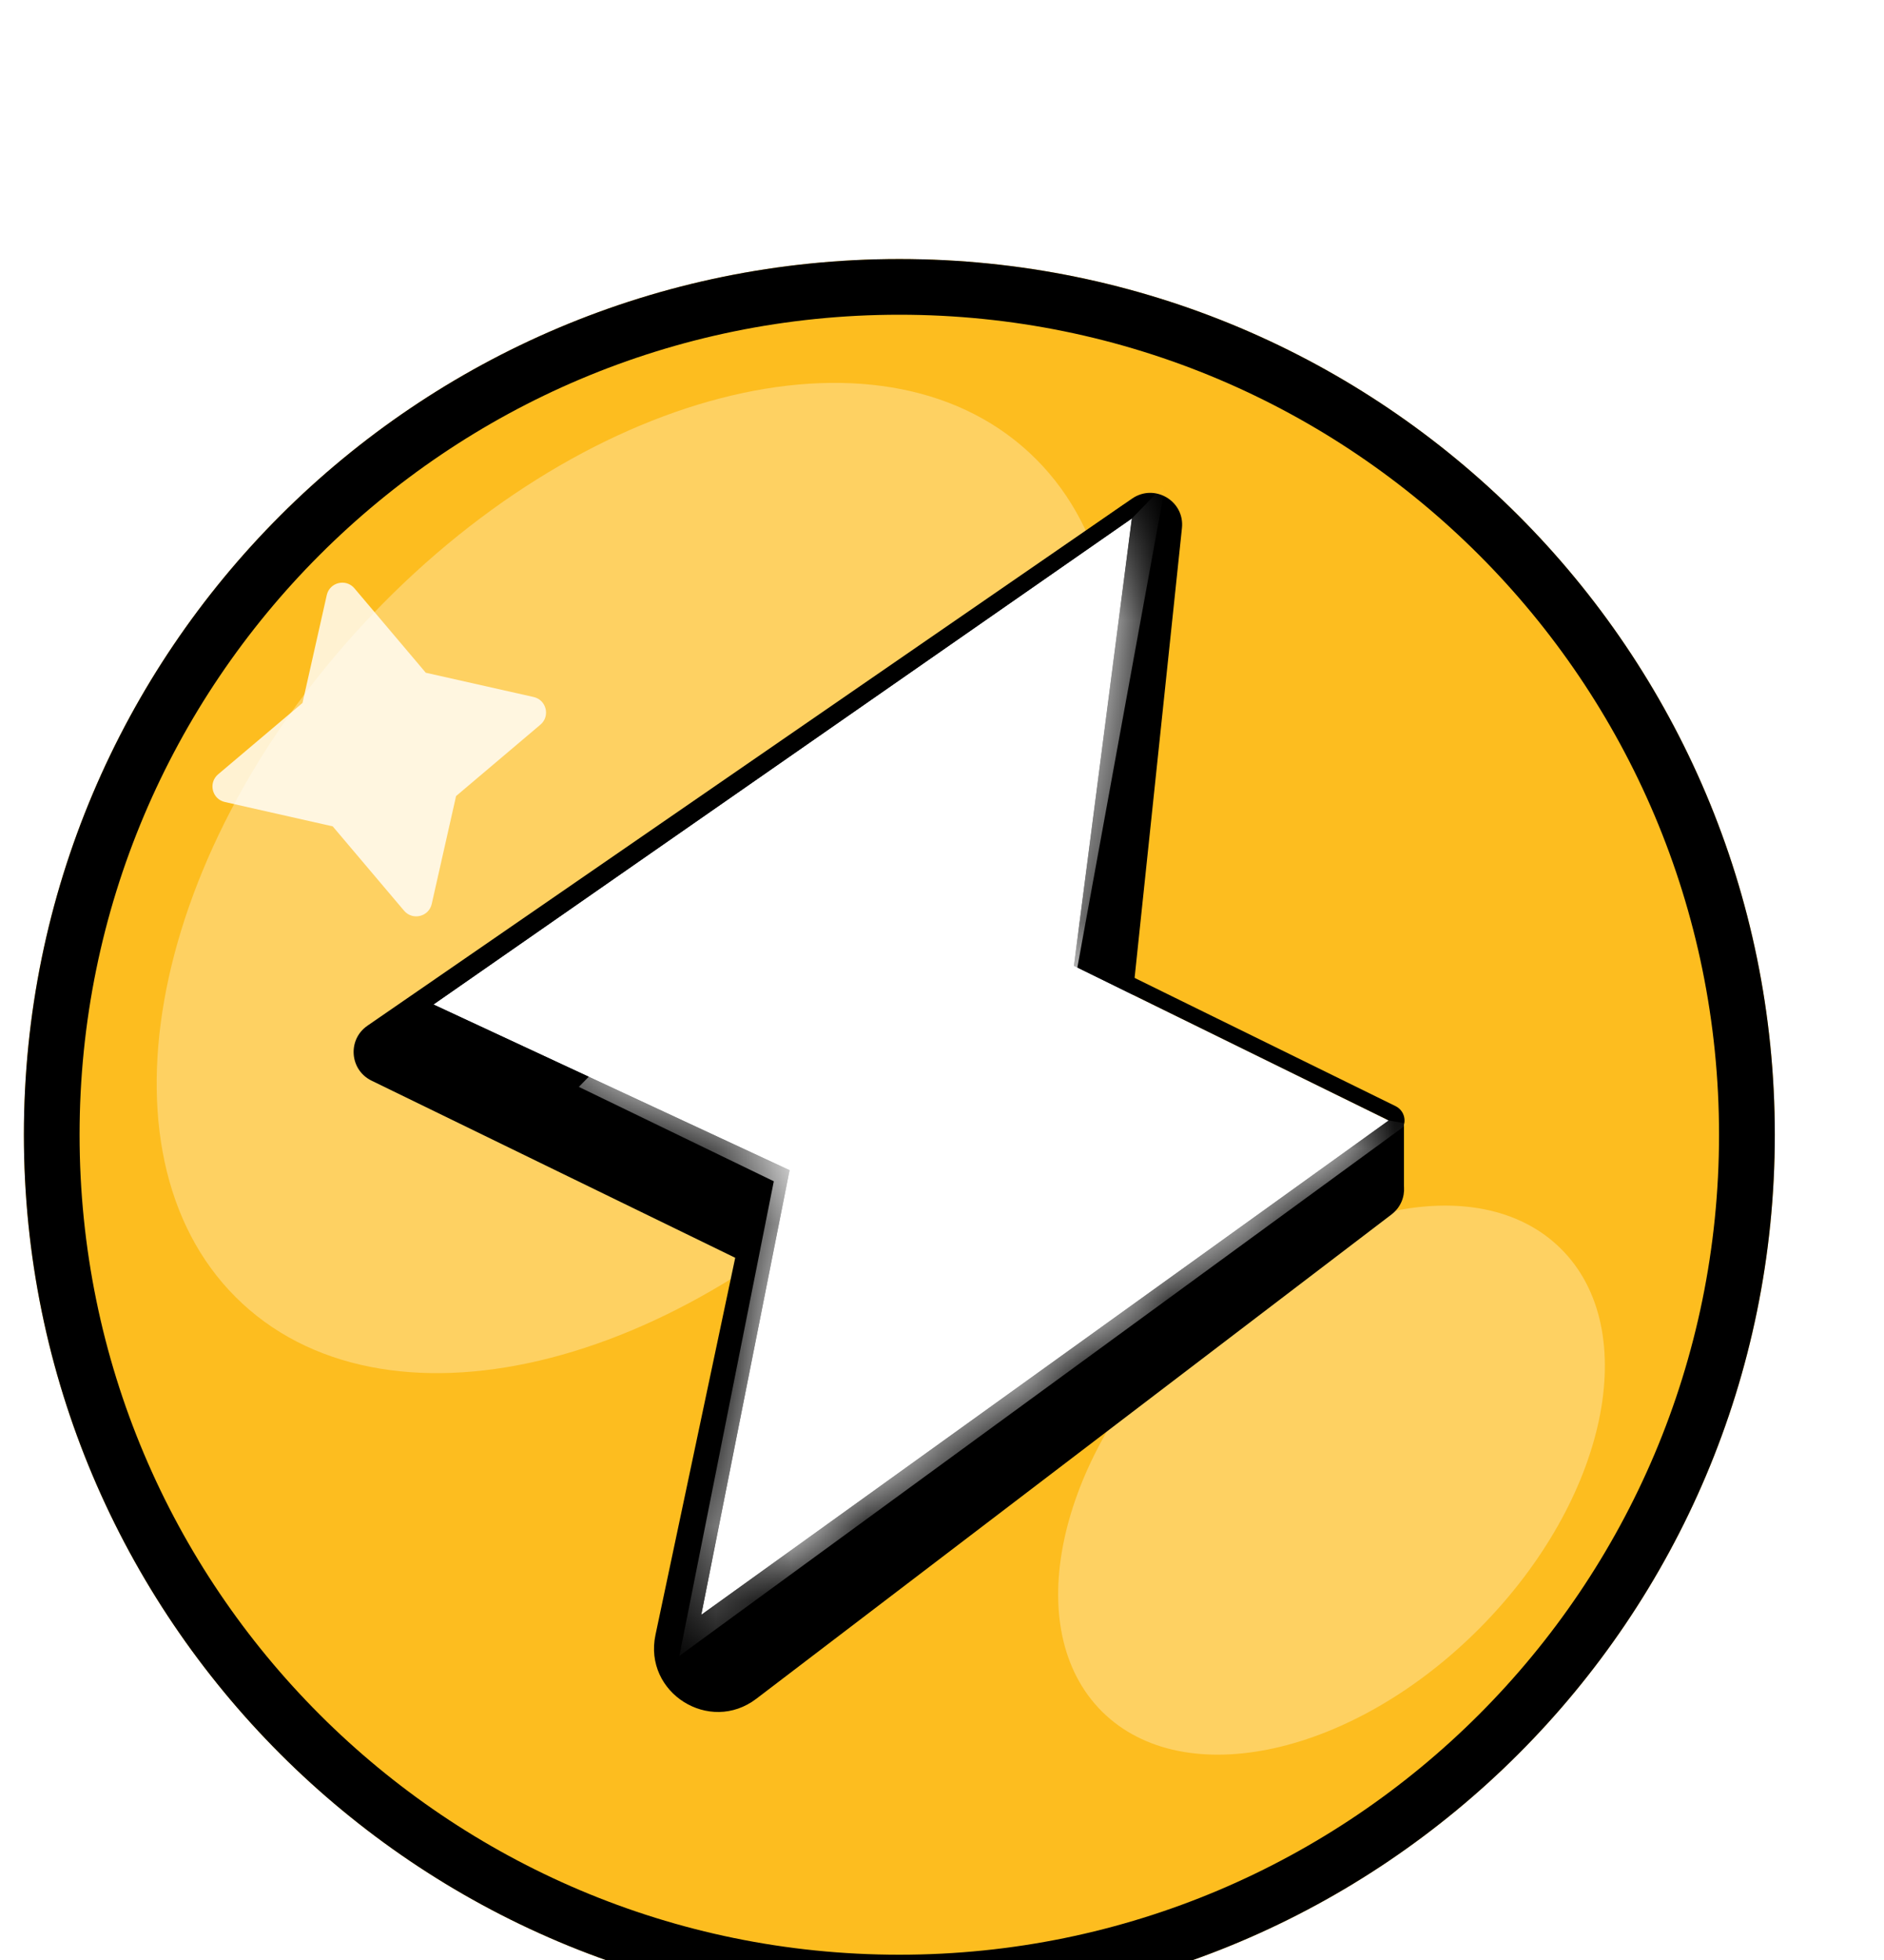 <svg width="25" height="26" viewBox="0 0 25 26" fill="none" xmlns="http://www.w3.org/2000/svg">
<g filter="url(#filter0_d_0_545)">
<g filter="url(#filter1_d_0_545)">
<path d="M23.551 12.319C23.551 18.735 18.35 23.936 11.934 23.936C5.518 23.936 0.317 18.735 0.317 12.319C0.317 5.903 5.518 0.702 11.934 0.702C18.35 0.702 23.551 5.903 23.551 12.319Z" fill="#FDBD1F"/>
<path fill-rule="evenodd" clip-rule="evenodd" d="M11.934 23.196C17.942 23.196 22.811 18.326 22.811 12.319C22.811 6.311 17.942 1.441 11.934 1.441C5.926 1.441 1.056 6.311 1.056 12.319C1.056 18.326 5.926 23.196 11.934 23.196ZM11.934 23.936C18.35 23.936 23.551 18.735 23.551 12.319C23.551 5.903 18.35 0.702 11.934 0.702C5.518 0.702 0.317 5.903 0.317 12.319C0.317 18.735 5.518 23.936 11.934 23.936Z" fill="black"/>
<path opacity="0.3" d="M13.656 3.268C15.66 5.121 14.948 9.15 12.065 12.268C9.182 15.386 5.221 16.411 3.217 14.559C1.213 12.706 1.925 8.676 4.808 5.558C7.691 2.44 11.652 1.415 13.656 3.268Z" fill="white"/>
<path opacity="0.3" d="M20.711 13.829C21.802 14.909 21.323 17.159 19.643 18.856C17.963 20.552 15.717 21.052 14.626 19.973C13.536 18.892 14.014 16.642 15.694 14.945C17.375 13.248 19.621 12.749 20.711 13.829Z" fill="white"/>
<path opacity="0.8" d="M4.336 5.16C4.374 4.99 4.591 4.937 4.703 5.07L5.65 6.19L7.081 6.512C7.251 6.55 7.304 6.767 7.171 6.879L6.052 7.826L5.729 9.257C5.691 9.427 5.475 9.48 5.362 9.347L4.415 8.228L2.984 7.905C2.814 7.867 2.761 7.651 2.894 7.538L4.014 6.591L4.336 5.16Z" fill="white"/>
<path d="M18.63 13.072V12.119H17.545V13.072H18.63Z" fill="black"/>
<path d="M4.875 10.873L15.024 3.879C15.322 3.675 15.722 3.913 15.684 4.271L15.037 10.415C15.019 10.581 15.1 10.741 15.244 10.825L18.422 12.675C18.682 12.826 18.705 13.193 18.465 13.376L10.037 19.8C9.414 20.275 8.536 19.72 8.698 18.953L9.756 13.951L4.93 11.601C4.639 11.459 4.609 11.057 4.875 10.873Z" fill="black"/>
<path d="M5.752 10.591L15.021 4.143L14.252 10.078L18.429 12.13L9.306 18.688L10.478 12.789L5.752 10.591Z" fill="white"/>
<path fill-rule="evenodd" clip-rule="evenodd" d="M15.129 3.962C15.2 4.005 15.239 4.087 15.229 4.17L14.479 9.955L18.52 11.94C18.586 11.973 18.631 12.038 18.637 12.112C18.643 12.186 18.61 12.258 18.55 12.301L9.427 18.859C9.356 18.91 9.262 18.912 9.189 18.865C9.116 18.818 9.079 18.732 9.096 18.646L10.236 12.91L5.661 10.782C5.592 10.75 5.546 10.684 5.539 10.609C5.533 10.534 5.567 10.46 5.629 10.417L14.899 3.969C14.967 3.921 15.057 3.918 15.129 3.962ZM10.476 12.789L9.304 18.688L18.427 12.129L14.25 10.078L15.019 4.142L5.75 10.591L10.476 12.789Z" fill="black"/>
<mask id="mask0_0_545" style="mask-type:alpha" maskUnits="userSpaceOnUse" x="5" y="4" width="14" height="15">
<path d="M5.751 10.592L15.021 4.144L14.251 10.079L18.428 12.131L9.305 18.689L10.477 12.79L5.751 10.592Z" fill="white"/>
</mask>
<g mask="url(#mask0_0_545)">
<path d="M15.466 3.685L7.681 11.684L10.268 12.936L9.015 19.232L18.678 12.174L14.069 11.347L15.466 3.685Z" fill="white"/>
</g>
</g>
</g>
<defs>
<filter id="filter0_d_0_545" x="0.317" y="0.019" width="23.917" height="25.284" filterUnits="userSpaceOnUse" color-interpolation-filters="sRGB">
<feFlood flood-opacity="0" result="BackgroundImageFix"/>
<feColorMatrix in="SourceAlpha" type="matrix" values="0 0 0 0 0 0 0 0 0 0 0 0 0 0 0 0 0 0 127 0" result="hardAlpha"/>
<feOffset dy="1.367"/>
<feComposite in2="hardAlpha" operator="out"/>
<feColorMatrix type="matrix" values="0 0 0 0 0 0 0 0 0 0 0 0 0 0 0 0 0 0 0.5 0"/>
<feBlend mode="normal" in2="BackgroundImageFix" result="effect1_dropShadow_0_545"/>
<feBlend mode="normal" in="SourceGraphic" in2="effect1_dropShadow_0_545" result="shape"/>
</filter>
<filter id="filter1_d_0_545" x="0.317" y="0.702" width="23.234" height="24.6" filterUnits="userSpaceOnUse" color-interpolation-filters="sRGB">
<feFlood flood-opacity="0" result="BackgroundImageFix"/>
<feColorMatrix in="SourceAlpha" type="matrix" values="0 0 0 0 0 0 0 0 0 0 0 0 0 0 0 0 0 0 127 0" result="hardAlpha"/>
<feOffset dy="1.367"/>
<feComposite in2="hardAlpha" operator="out"/>
<feColorMatrix type="matrix" values="0 0 0 0 0 0 0 0 0 0 0 0 0 0 0 0 0 0 0.5 0"/>
<feBlend mode="normal" in2="BackgroundImageFix" result="effect1_dropShadow_0_545"/>
<feBlend mode="normal" in="SourceGraphic" in2="effect1_dropShadow_0_545" result="shape"/>
</filter>
</defs>
</svg>
